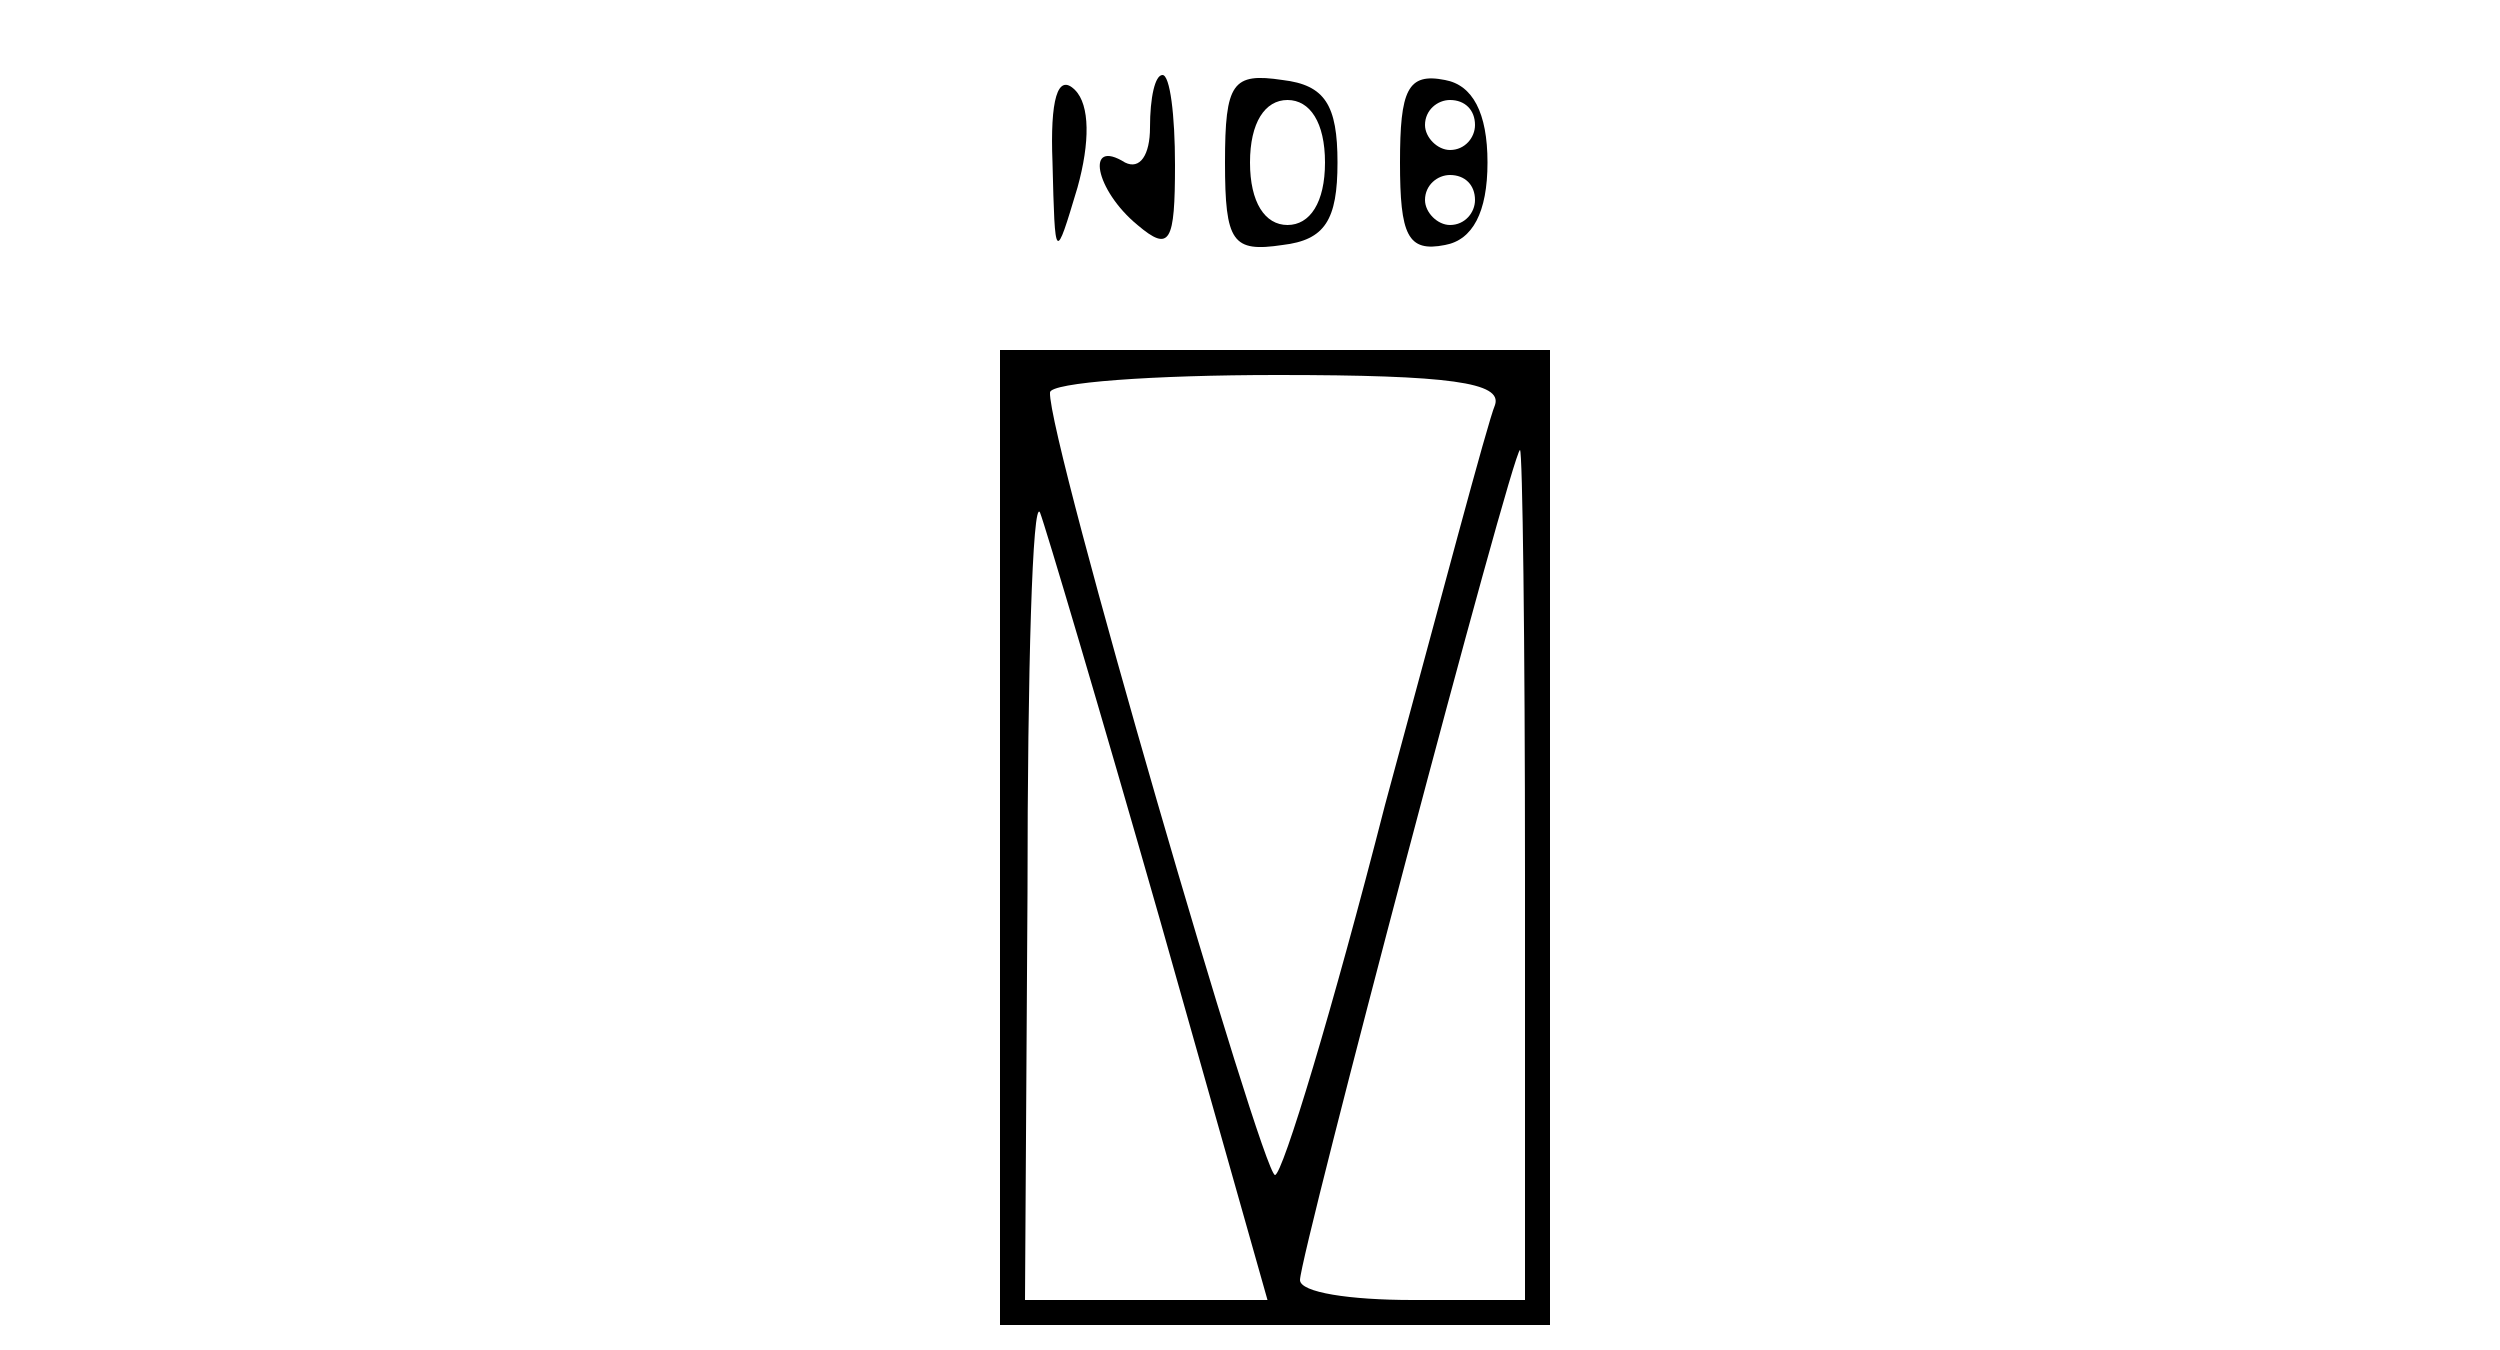 <?xml version="1.0" standalone="no"?>
<!DOCTYPE svg PUBLIC "-//W3C//DTD SVG 20010904//EN"
 "http://www.w3.org/TR/2001/REC-SVG-20010904/DTD/svg10.dtd">
<svg version="1.0" xmlns="http://www.w3.org/2000/svg"
 width="100pt" height="54pt" viewBox="0 0 100 54"
 preserveAspectRatio="xMidYMid meet">
<g transform="translate(0,54) scale(0.1,-0.1)"
fill="#000000" stroke="none">
<path d="M421 475 c1 -40 1 -40 10 -10 5 18 5 33 -1 39 -7 7 -10 -4 -9 -29z"/>
<path d="M460 489 c0 -11 -4 -17 -10 -14 -16 10 -12 -11 5 -25 13 -11 15 -7
15 24 0 20 -2 36 -5 36 -3 0 -5 -9 -5 -21z"/>
<path d="M490 475 c0 -32 3 -36 23 -33 17 2 22 10 22 33 0 23 -5 31 -22 33
-20 3 -23 -1 -23 -33z m40 0 c0 -16 -6 -25 -15 -25 -9 0 -15 9 -15 25 0 16 6
25 15 25 9 0 15 -9 15 -25z"/>
<path d="M560 475 c0 -29 3 -36 18 -33 11 2 17 13 17 33 0 20 -6 31 -17 33
-15 3 -18 -4 -18 -33z m30 15 c0 -5 -4 -10 -10 -10 -5 0 -10 5 -10 10 0 6 5
10 10 10 6 0 10 -4 10 -10z m0 -30 c0 -5 -4 -10 -10 -10 -5 0 -10 5 -10 10 0
6 5 10 10 10 6 0 10 -4 10 -10z"/>
<path d="M400 205 l0 -195 110 0 110 0 0 195 0 195 -110 0 -110 0 0 -195z
m198 173 c-3 -7 -22 -79 -44 -160 -21 -82 -41 -148 -44 -148 -5 0 -91 295 -90
313 0 4 41 7 91 7 69 0 90 -3 87 -12z m12 -188 l0 -170 -45 0 c-25 0 -45 3
-45 8 0 10 85 332 88 332 1 0 2 -76 2 -170z m-146 -18 l43 -152 -48 0 -49 0 1
163 c0 89 2 158 5 152 2 -5 24 -79 48 -163z"/>
</g>
</svg>

